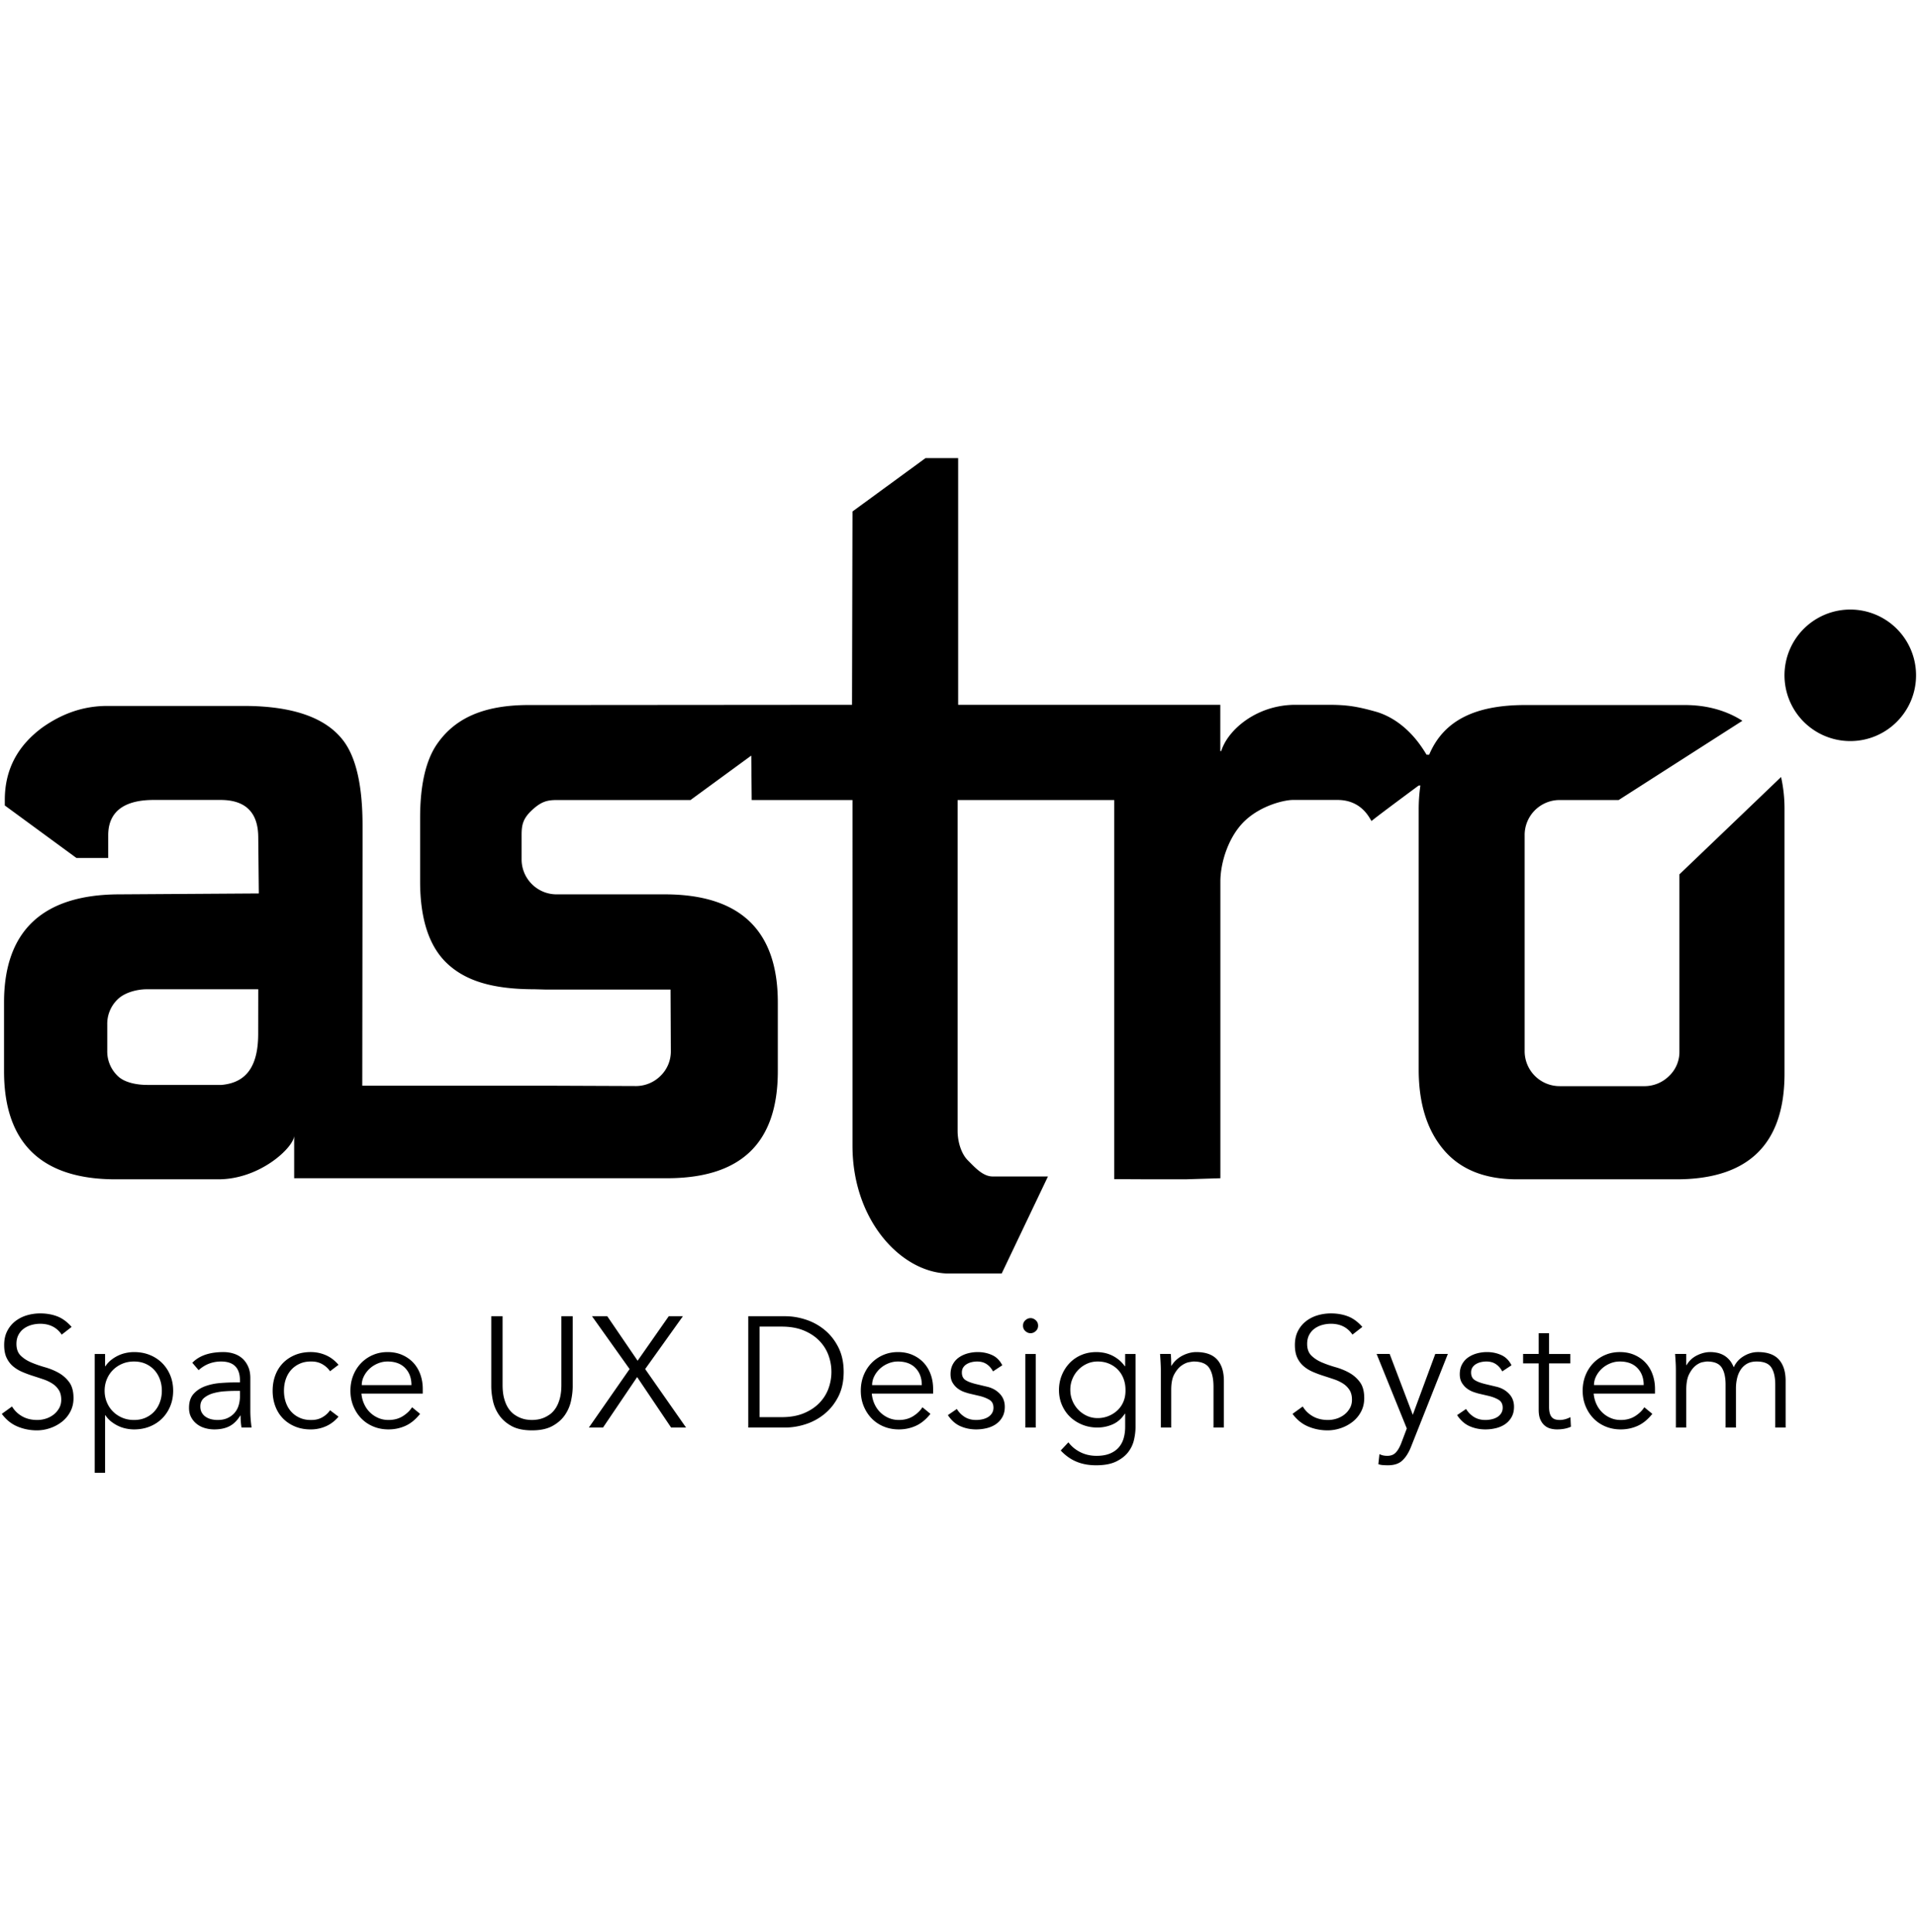 <svg xmlns="http://www.w3.org/2000/svg" xml:space="preserve" width="500" viewBox="0 0 951 504">
  <path d="M917.91 140.4a32.63 32.63 0 1 1 12.475-62.777 32.63 32.63 0 0 1 20.146 30.147c-.001 18.017-14.604 32.625-32.621 32.63zm-34.34 17.83a72.895 72.895 0 0 1 1.71 16.35v130.83c0 34.953-17.895 52.43-53.682 52.43h-79c-16 0-28.133-4.877-36.398-14.63-8.267-9.753-12.4-23.03-12.4-39.83v-128.8a83.008 83.008 0 0 1 .84-12.13h-.85c-9.521 7.05-23.08 17.14-23.271 17.55-.381.84-3.649-10.39-17-10.39h-22.101c-4.229 0-15.74 2.65-23.85 10.35-8.11 7.7-12.15 20.67-12.15 30.15V357.3l-17.35.54h-17.4l-17.899-.09v-188.1h-77.711v164.18c0 5.15 1.69 11.22 5.08 14.6 3.392 3.38 7.41 8 12.29 8h27.45l-22.95 48.15h-26.1c-22.92 0-47.92-25.521-47.92-63.46V169.65h-50l-.21-22.05-30.15 22.05h-66.31c-4.88 0-7.83.81-12.4 5.08s-5.08 7.52-5.08 12.4v12.24c.155 9.368 7.712 16.925 17.08 17.08h53.9c37.42 0 56.13 17.883 56.13 53.649v34.09c0 35.771-18.38 53.109-55 53.109H145.93V336.15c0 5.58-16.66 21.688-37.65 21.688H57.35C20.75 357.84 2 340 2 304.189V270.1c0-35.5 19.16-53.378 56.57-53.648L128.4 216l-.28-27.69c0-12.46-6.237-18.693-18.71-18.7H76.18c-11.28 0-22.5 3.5-22.5 17.55v11.25H37.93L2.38 172.35v-2.7c0-15.45 6.62-27.18 18.82-36.12 10-7 20.43-10.57 32.09-10.57h67.6c24.4 0 40.94 5.827 49.62 17.48 6.233 8.4 9.35 22.354 9.35 41.86v12.55l-.14 116.55H275l39.9.158a17.357 17.357 0 0 0 12.81-5.078 16.873 16.873 0 0 0 5.09-12.4l-.14-30.38h-61.61l-5.88-.16c-20.88 0-34.06-4.2-43.14-12.6-9.08-8.4-13.62-22.08-13.62-41.05v-31.25c0-15.707 2.577-27.627 7.73-35.76 8.67-13.28 22.86-20.37 46.19-20.37h17.57l142.78-.11.23-95.92L459.13 0h16.2v122.4h130.05v22.95h.46c3.22-10.45 17.47-22.95 36.852-22.95h16.198c9.49 0 14.602.84 24.302 3.6 13.488 4.26 20.908 15.69 22.5 18 .438.63 1.18 1.8 2 3.15H709c7.18-17 22.81-24.64 47.7-24.64h79c11.17 0 20.729 2.76 28.68 7.82L803 169.65h-29.15a17.348 17.348 0 0 0-17.488 17.48v107a17.353 17.353 0 0 0 17.488 17.48h41.392a17.362 17.362 0 0 0 12.81-5.08 16.389 16.389 0 0 0 5.09-12.001v-88l50.428-48.299zM128.12 263.54H72.9c-5.15 0-11.23 1.7-14.61 5.08A16.832 16.832 0 0 0 53.2 281v13.061a16.827 16.827 0 0 0 5.09 12.399C61.67 309.87 67.88 311 73 311h36.9c12.08-1.07 18.19-8.939 18.19-25.41l.03-22.05zM30.618 434.902c-2.444-3.588-6.006-5.384-10.686-5.384-1.456 0-2.886.195-4.29.587-1.404.39-2.665.986-3.783 1.794-1.118.806-2.015 1.846-2.691 3.118-.676 1.274-1.014 2.771-1.014 4.485 0 2.496.702 4.433 2.106 5.812 1.404 1.378 3.146 2.509 5.226 3.393s4.355 1.677 6.825 2.379c2.47.702 4.745 1.638 6.825 2.808a16.3 16.3 0 0 1 5.226 4.643c1.404 1.924 2.106 4.55 2.106 7.878 0 2.496-.533 4.745-1.599 6.747s-2.47 3.679-4.212 5.031a19.745 19.745 0 0 1-5.85 3.119 20.234 20.234 0 0 1-6.513 1.093c-3.38 0-6.591-.639-9.633-1.911-3.042-1.274-5.629-3.367-7.761-6.279l5.07-3.666c1.196 2.028 2.86 3.653 4.992 4.875 2.132 1.223 4.654 1.833 7.566 1.833a13.96 13.96 0 0 0 4.212-.663 12.106 12.106 0 0 0 3.783-1.95c1.118-.856 2.041-1.909 2.769-3.157s1.092-2.68 1.092-4.29c0-1.925-.403-3.523-1.209-4.797-.806-1.274-1.872-2.342-3.198-3.198-1.326-.858-2.834-1.573-4.524-2.146-1.69-.57-3.432-1.144-5.226-1.716s-3.536-1.222-5.226-1.95-3.198-1.649-4.524-2.769-2.392-2.522-3.198-4.212-1.209-3.811-1.209-6.357c0-2.65.507-4.966 1.521-6.94 1.014-1.978 2.366-3.614 4.056-4.914 1.69-1.302 3.601-2.264 5.733-2.888a23.206 23.206 0 0 1 6.552-.936c3.12 0 5.954.494 8.502 1.48 2.548.988 4.914 2.73 7.098 5.228l-4.914 3.82zm49.672 27.846c0-2.028-.325-3.926-.975-5.694-.65-1.768-1.573-3.302-2.769-4.602-1.196-1.3-2.639-2.327-4.329-3.081s-3.601-1.131-5.733-1.131c-2.132 0-4.082.377-5.85 1.131-1.768.754-3.302 1.781-4.602 3.081-1.3 1.3-2.314 2.834-3.042 4.602-.728 1.77-1.092 3.666-1.092 5.694s.364 3.926 1.092 5.694c.728 1.768 1.742 3.302 3.042 4.602 1.3 1.3 2.834 2.327 4.602 3.081 1.768.754 3.718 1.131 5.85 1.131 2.132 0 4.043-.377 5.733-1.131 1.69-.754 3.133-1.781 4.329-3.081 1.196-1.3 2.119-2.834 2.769-4.602.65-1.768.975-3.666.975-5.694zm-33.306-18.252h5.148v6.084h.156c.832-1.248 1.82-2.314 2.964-3.198s2.34-1.612 3.588-2.184a17.164 17.164 0 0 1 3.861-1.248 19.69 19.69 0 0 1 3.783-.392c2.86 0 5.473.481 7.839 1.443 2.366.962 4.407 2.301 6.123 4.018 1.716 1.717 3.055 3.743 4.017 6.084s1.443 4.889 1.443 7.645-.481 5.304-1.443 7.644c-.962 2.342-2.301 4.368-4.017 6.085-1.716 1.717-3.757 3.056-6.123 4.018-2.366.962-4.979 1.442-7.839 1.442-1.196 0-2.457-.131-3.783-.391a17.164 17.164 0 0 1-3.861-1.248c-1.248-.571-2.444-1.3-3.588-2.184s-2.132-1.95-2.964-3.198h-.156v28.548h-5.148v-58.968zm69.406 18.33c-1.3 0-2.925.063-4.875.195-1.95.13-3.822.44-5.616.936s-3.328 1.261-4.602 2.301-1.911 2.47-1.911 4.29c0 1.196.247 2.225.741 3.081.494.858 1.157 1.562 1.989 2.106s1.755.936 2.769 1.17c1.014.232 2.041.351 3.081.351 1.872 0 3.497-.312 4.875-.936s2.535-1.471 3.471-2.535c.936-1.066 1.625-2.314 2.067-3.744s.663-2.951.663-4.562v-2.651l-2.652-.002zm2.652-4.212v-.938c0-6.292-3.12-9.438-9.36-9.438-4.264 0-7.982 1.43-11.154 4.29l-3.12-3.666c3.432-3.536 8.58-5.306 15.444-5.306 1.768 0 3.471.262 5.109.78 1.638.521 3.055 1.313 4.251 2.379 1.196 1.066 2.158 2.405 2.886 4.019.728 1.61 1.092 3.536 1.092 5.771v16.302c0 1.404.065 2.873.195 4.407.13 1.534.273 2.795.429 3.783h-4.992a29.244 29.244 0 0 1-.351-2.886 40.724 40.724 0 0 1-.117-3.042h-.156c-1.508 2.442-3.289 4.199-5.343 5.265-2.054 1.066-4.563 1.599-7.527 1.599-1.612 0-3.172-.221-4.68-.661-1.508-.442-2.847-1.118-4.017-2.028s-2.106-2.028-2.808-3.354c-.702-1.324-1.053-2.872-1.053-4.641 0-2.964.767-5.291 2.301-6.98 1.534-1.689 3.458-2.95 5.772-3.782 2.314-.832 4.784-1.354 7.41-1.562s5.031-.312 7.215-.312l2.574.001zm44.68-5.538c-.884-1.354-2.119-2.496-3.705-3.434-1.586-.936-3.393-1.402-5.421-1.402-2.132-.053-4.043.286-5.733 1.014-1.69.729-3.133 1.742-4.329 3.042-1.196 1.3-2.106 2.847-2.73 4.641-.624 1.796-.936 3.731-.936 5.812s.312 4.017.936 5.811 1.534 3.343 2.73 4.643c1.196 1.3 2.639 2.312 4.329 3.042 1.69.728 3.601 1.064 5.733 1.014 2.028 0 3.835-.468 5.421-1.404 1.586-.936 2.821-2.078 3.705-3.432l4.212 3.198c-1.82 2.132-3.874 3.705-6.162 4.719s-4.68 1.547-7.176 1.599c-2.964.054-5.642-.401-8.034-1.363s-4.433-2.303-6.123-4.019-2.977-3.757-3.861-6.123c-.884-2.364-1.326-4.927-1.326-7.683s.442-5.317 1.326-7.683c.884-2.366 2.171-4.407 3.861-6.123 1.69-1.718 3.731-3.057 6.123-4.019s5.07-1.417 8.034-1.365c2.496.054 4.888.585 7.176 1.601 2.288 1.014 4.342 2.587 6.162 4.719l-4.212 3.195zm40.39 6.864c0-3.484-1.04-6.307-3.12-8.465-2.08-2.156-4.992-3.235-8.736-3.235-1.664 0-3.276.325-4.836.975-1.56.65-2.925 1.521-4.095 2.613a13.105 13.105 0 0 0-2.808 3.744c-.702 1.402-1.053 2.858-1.053 4.368h24.648zm-24.804 4.212a15.657 15.657 0 0 0 1.326 5.146c.728 1.612 1.69 3.003 2.886 4.173s2.574 2.095 4.134 2.771c1.56.676 3.25 1.014 5.07 1.014 2.756 0 5.135-.637 7.137-1.911 2.002-1.272 3.523-2.743 4.563-4.405l3.978 3.274c-2.184 2.756-4.589 4.732-7.215 5.928-2.626 1.196-5.447 1.794-8.463 1.794-2.704 0-5.213-.479-7.527-1.441-2.314-.962-4.303-2.301-5.967-4.019-1.664-1.716-2.977-3.742-3.939-6.084-.962-2.34-1.443-4.888-1.443-7.644s.468-5.304 1.404-7.646c.936-2.34 2.236-4.366 3.9-6.084a17.933 17.933 0 0 1 5.85-4.017c2.236-.962 4.654-1.443 7.254-1.443 2.756 0 5.226.494 7.41 1.482s4.017 2.301 5.499 3.939c1.482 1.638 2.613 3.562 3.393 5.771.78 2.21 1.17 4.563 1.17 7.059v2.342l-30.42.001zm104.804-3.744c0 2.288-.273 4.719-.819 7.293s-1.573 4.953-3.081 7.137c-1.508 2.186-3.575 3.991-6.201 5.421-2.626 1.432-5.993 2.146-10.101 2.146-4.16 0-7.54-.715-10.14-2.146-2.6-1.43-4.654-3.235-6.162-5.421a19.597 19.597 0 0 1-3.081-7.137c-.546-2.574-.819-5.005-.819-7.293v-34.632h5.616v34.008c0 2.65.26 4.927.78 6.825.52 1.896 1.209 3.497 2.067 4.797s1.82 2.327 2.886 3.081 2.132 1.339 3.198 1.755 2.093.688 3.081.817c.988.132 1.846.195 2.574.195.676 0 1.521-.063 2.535-.195 1.014-.13 2.054-.401 3.12-.817s2.132-1.001 3.198-1.755c1.066-.754 2.028-1.781 2.886-3.081s1.547-2.899 2.067-4.797c.52-1.898.78-4.175.78-6.825v-34.008h5.616v34.632zm32.2-12.558 15.444-22.072h7.02l-18.72 26.208L340.336 481h-7.41l-16.848-25.038L299.152 481h-7.02l20.202-29.016-18.642-26.208h7.566l15.054 22.074zm60.5 28.002h10.92c4.212 0 7.865-.637 10.959-1.909 3.094-1.274 5.668-2.966 7.722-5.07 2.054-2.106 3.575-4.498 4.562-7.176a23.825 23.825 0 0 0 1.482-8.309c0-2.858-.494-5.629-1.482-8.307-.986-2.678-2.509-5.07-4.562-7.176-2.054-2.106-4.628-3.796-7.722-5.07-3.094-1.274-6.749-1.911-10.959-1.911h-10.92v44.928zm-5.616-50.076h18.33c3.432 0 6.877.57 10.335 1.716a28.477 28.477 0 0 1 9.358 5.187c2.782 2.314 5.031 5.2 6.747 8.658s2.574 7.476 2.574 12.051c0 4.628-.858 8.658-2.574 12.09-1.716 3.434-3.965 6.307-6.747 8.619a28.498 28.498 0 0 1-9.358 5.188c-3.458 1.144-6.903 1.716-10.335 1.716h-18.33v-55.225zm86.098 34.164c0-3.484-1.04-6.307-3.12-8.465-2.08-2.156-4.992-3.235-8.735-3.235-1.663 0-3.275.325-4.837.975-1.56.65-2.925 1.521-4.095 2.613s-2.104 2.34-2.808 3.744c-.702 1.402-1.053 2.858-1.053 4.368h24.648zm-24.804 4.212a15.657 15.657 0 0 0 1.326 5.146c.728 1.612 1.688 3.003 2.886 4.173s2.574 2.095 4.134 2.771c1.561.676 3.25 1.014 5.07 1.014 2.756 0 5.135-.637 7.137-1.911 2.002-1.272 3.523-2.743 4.562-4.405l3.979 3.274c-2.184 2.756-4.589 4.732-7.215 5.928-2.626 1.196-5.447 1.794-8.463 1.794-2.704 0-5.213-.479-7.527-1.441-2.312-.962-4.303-2.301-5.967-4.019-1.664-1.716-2.979-3.742-3.939-6.084-.962-2.34-1.441-4.888-1.441-7.644s.468-5.304 1.402-7.646c.938-2.34 2.236-4.366 3.9-6.084a17.933 17.933 0 0 1 5.85-4.017c2.236-.962 4.654-1.443 7.254-1.443 2.758 0 5.228.494 7.41 1.482 2.186.988 4.019 2.301 5.499 3.939 1.482 1.638 2.613 3.562 3.395 5.771.778 2.21 1.17 4.563 1.17 7.059v2.342l-30.422.001zm60.124-10.998c-.78-1.508-1.82-2.704-3.12-3.588-1.3-.886-2.886-1.326-4.758-1.326-.886 0-1.781.104-2.691.312s-1.729.533-2.457.977c-.728.44-1.312 1.001-1.755 1.677s-.663 1.508-.663 2.496c0 1.716.598 2.964 1.794 3.744 1.196.778 2.99 1.456 5.382 2.026l5.228 1.248c2.548.572 4.667 1.729 6.355 3.473 1.69 1.74 2.535 3.911 2.535 6.513 0 1.976-.403 3.679-1.209 5.109a10.369 10.369 0 0 1-3.198 3.51c-1.324.91-2.847 1.573-4.562 1.988a22.159 22.159 0 0 1-5.228.623c-2.808 0-5.421-.531-7.839-1.599-2.418-1.064-4.483-2.897-6.201-5.499l4.446-3.042c1.04 1.664 2.354 2.99 3.939 3.979 1.586.986 3.471 1.48 5.653 1.48 1.04 0 2.08-.117 3.12-.351 1.04-.234 1.963-.6 2.771-1.093a5.965 5.965 0 0 0 1.95-1.91c.492-.78.739-1.69.739-2.73 0-1.82-.676-3.133-2.026-3.938-1.354-.808-2.99-1.443-4.914-1.911l-4.992-1.17c-.624-.156-1.469-.416-2.535-.78s-2.104-.91-3.12-1.638c-1.014-.729-1.885-1.679-2.612-2.849-.729-1.17-1.093-2.611-1.093-4.329 0-1.872.377-3.51 1.131-4.914a9.744 9.744 0 0 1 3.042-3.432c1.274-.884 2.719-1.547 4.329-1.989a18.874 18.874 0 0 1 4.992-.663c2.548 0 4.914.494 7.1 1.482 2.184.988 3.872 2.678 5.068 5.07l-4.601 3.044zm22.372-22.698c0 1.092-.392 1.989-1.17 2.691-.78.7-1.64 1.053-2.574 1.053-.938 0-1.794-.353-2.574-1.053-.78-.702-1.17-1.601-1.17-2.691s.39-1.989 1.17-2.691c.78-.7 1.638-1.053 2.574-1.053.936 0 1.794.353 2.574 1.053.78.702 1.17 1.599 1.17 2.691zM513.816 481h-5.148v-36.504h5.148V481zm17.146-18.72c0 1.924.351 3.729 1.053 5.421a14.249 14.249 0 0 0 2.888 4.446 14.035 14.035 0 0 0 4.29 3.042c1.638.754 3.419 1.131 5.343 1.131 1.872 0 3.652-.338 5.343-1.016 1.69-.676 3.187-1.625 4.485-2.847s2.301-2.691 3.003-4.407 1.025-3.64.975-5.771c0-1.924-.312-3.731-.936-5.421-.624-1.69-1.534-3.172-2.73-4.446s-2.65-2.288-4.368-3.042c-1.716-.754-3.64-1.131-5.771-1.131-1.924 0-3.705.377-5.343 1.131a13.968 13.968 0 0 0-4.29 3.042 14.214 14.214 0 0 0-2.888 4.446c-.704 1.691-1.054 3.498-1.054 5.422zm-.936 26.052c1.508 2.028 3.471 3.653 5.889 4.875s5.109 1.833 8.073 1.833c2.6 0 4.81-.377 6.63-1.131 1.818-.754 3.289-1.781 4.407-3.081 1.116-1.3 1.924-2.821 2.418-4.563.494-1.74.739-3.601.739-5.575v-6.554h-.154c-1.664 2.496-3.692 4.266-6.084 5.306-2.394 1.04-4.914 1.56-7.566 1.56s-5.135-.468-7.449-1.404c-2.312-.936-4.329-2.223-6.045-3.859-1.716-1.64-3.066-3.603-4.056-5.891s-1.482-4.758-1.482-7.409.47-5.121 1.404-7.409 2.223-4.29 3.861-6.007c1.638-1.717 3.588-3.056 5.85-4.018s4.745-1.443 7.449-1.443c1.092 0 2.249.104 3.471.312 1.223.208 2.444.572 3.666 1.092 1.222.521 2.432 1.235 3.627 2.146 1.196.909 2.314 2.065 3.354 3.471h.154v-6.084h5.148v36.192c0 1.976-.247 4.081-.741 6.316-.494 2.236-1.456 4.29-2.886 6.162s-3.419 3.432-5.967 4.68-5.876 1.872-9.984 1.872c-3.64 0-6.89-.598-9.75-1.794-2.86-1.194-5.46-3.042-7.8-5.538l3.824-4.057zm50.764-43.836c.104.988.169 1.963.195 2.925.024.962.039 1.938.039 2.925h.154c.572-.986 1.302-1.896 2.186-2.729s1.872-1.547 2.964-2.146a16.174 16.174 0 0 1 3.471-1.402 13.506 13.506 0 0 1 3.627-.509c4.682 0 8.14 1.235 10.374 3.705 2.236 2.472 3.354 5.993 3.354 10.569V481h-5.148v-20.202c0-4.056-.702-7.163-2.104-9.321-1.404-2.156-4.004-3.235-7.802-3.235-.26 0-.986.104-2.184.312s-2.457.78-3.783 1.716c-1.326.938-2.509 2.342-3.549 4.214-1.04 1.871-1.56 4.472-1.56 7.8V481h-5.148v-28.47c0-.988-.039-2.236-.117-3.744s-.169-2.938-.271-4.29h5.302zm90.14-9.594c-2.442-3.588-6.006-5.384-10.686-5.384-1.456 0-2.886.195-4.29.587-1.404.39-2.665.986-3.783 1.794-1.118.806-2.015 1.846-2.689 3.118-.678 1.274-1.016 2.771-1.016 4.485 0 2.496.702 4.433 2.106 5.812 1.402 1.378 3.146 2.509 5.226 3.393s4.355 1.677 6.825 2.379 4.745 1.638 6.825 2.808a16.31 16.31 0 0 1 5.226 4.643c1.405 1.924 2.106 4.55 2.106 7.878 0 2.496-.533 4.745-1.601 6.747a15.488 15.488 0 0 1-4.212 5.031 19.708 19.708 0 0 1-5.85 3.119 20.234 20.234 0 0 1-6.513 1.093c-3.381 0-6.592-.639-9.635-1.911-3.041-1.274-5.629-3.367-7.761-6.279l5.07-3.666c1.196 2.028 2.859 3.653 4.992 4.875 2.132 1.223 4.652 1.833 7.564 1.833 1.404 0 2.81-.221 4.212-.663a12.106 12.106 0 0 0 3.783-1.95c1.118-.856 2.041-1.909 2.77-3.157s1.093-2.68 1.093-4.29c0-1.925-.403-3.523-1.209-4.797a10.424 10.424 0 0 0-3.198-3.198c-1.326-.858-2.834-1.573-4.523-2.146-1.689-.57-3.433-1.144-5.227-1.716s-3.536-1.222-5.227-1.95c-1.689-.728-3.197-1.649-4.523-2.769s-2.392-2.522-3.198-4.212-1.209-3.811-1.209-6.357c0-2.65.508-4.966 1.521-6.94 1.014-1.978 2.365-3.614 4.056-4.914 1.69-1.302 3.602-2.264 5.733-2.888s4.314-.936 6.552-.936c3.12 0 5.954.494 8.502 1.48 2.548.988 4.914 2.73 7.098 5.228l-4.91 3.82zm29.938 39.78 11.153-30.186h6.239l-18.252 46.02c-1.092 2.81-2.481 5.044-4.173 6.708s-4.121 2.496-7.293 2.496c-.78 0-1.573-.024-2.379-.078a9.393 9.393 0 0 1-2.379-.468l.546-4.992c1.092.572 2.392.858 3.899.858 1.819 0 3.25-.572 4.289-1.716 1.041-1.146 1.95-2.756 2.73-4.836l2.652-7.021-14.978-36.972h6.476l11.47 30.187zm44.368-21.528c-.78-1.508-1.82-2.704-3.12-3.588-1.3-.886-2.886-1.326-4.758-1.326-.886 0-1.781.104-2.691.312s-1.729.533-2.457.977c-.728.44-1.312 1.001-1.755 1.677s-.663 1.508-.663 2.496c0 1.716.598 2.964 1.794 3.744 1.196.778 2.99 1.456 5.382 2.026l5.228 1.248c2.548.572 4.667 1.729 6.355 3.473 1.69 1.74 2.535 3.911 2.535 6.513 0 1.976-.403 3.679-1.209 5.109a10.369 10.369 0 0 1-3.198 3.51c-1.325.91-2.847 1.573-4.562 1.988a22.159 22.159 0 0 1-5.228.623c-2.808 0-5.421-.531-7.839-1.599-2.418-1.064-4.483-2.897-6.201-5.499l4.446-3.042c1.04 1.664 2.354 2.99 3.939 3.979 1.586.986 3.471 1.48 5.653 1.48 1.04 0 2.08-.117 3.12-.351 1.04-.234 1.963-.6 2.771-1.093a5.952 5.952 0 0 0 1.949-1.91c.493-.78.74-1.69.74-2.73 0-1.82-.676-3.133-2.026-3.938-1.354-.808-2.99-1.443-4.914-1.911l-4.992-1.17c-.624-.156-1.469-.416-2.535-.78-1.065-.364-2.105-.91-3.12-1.638-1.014-.729-1.885-1.679-2.612-2.849-.729-1.17-1.093-2.611-1.093-4.329 0-1.872.377-3.51 1.132-4.914.754-1.402 1.769-2.548 3.042-3.432s2.718-1.547 4.328-1.989a18.874 18.874 0 0 1 4.992-.663c2.548 0 4.914.494 7.099 1.482s3.874 2.678 5.069 5.07l-4.601 3.044zm33.76-3.978h-10.53v21.528c0 1.352.13 2.457.392 3.313.26.858.623 1.521 1.092 1.989a3.778 3.778 0 0 0 1.677.977c.65.182 1.365.271 2.145.271.886 0 1.796-.13 2.73-.39s1.794-.6 2.574-1.016l.232 4.76c-1.924.884-4.236 1.324-6.94 1.324-.988 0-2.017-.13-3.081-.39a7.275 7.275 0 0 1-2.925-1.481c-.886-.729-1.612-1.717-2.186-2.965s-.856-2.886-.856-4.914v-23.01h-7.724v-4.68h7.724V434.2h5.146v10.296h10.53v4.68zm36.412 10.764c0-3.484-1.04-6.307-3.12-8.465-2.08-2.156-4.992-3.235-8.736-3.235-1.664 0-3.274.325-4.836.975-1.56.65-2.925 1.521-4.095 2.613s-2.106 2.34-2.809 3.744c-.701 1.402-1.054 2.858-1.054 4.368h24.65zm-24.804 4.212c.156 1.818.6 3.535 1.326 5.146.729 1.612 1.69 3.003 2.888 4.173a13.534 13.534 0 0 0 4.134 2.771c1.56.676 3.25 1.014 5.068 1.014 2.758 0 5.137-.637 7.139-1.911 2.002-1.272 3.521-2.743 4.562-4.405l3.979 3.274c-2.186 2.756-4.589 4.732-7.215 5.928-2.626 1.196-5.447 1.794-8.465 1.794-2.702 0-5.213-.479-7.525-1.441-2.314-.962-4.303-2.301-5.967-4.019-1.664-1.716-2.979-3.742-3.939-6.084-.962-2.34-1.443-4.888-1.443-7.644s.47-5.304 1.404-7.646c.938-2.34 2.236-4.366 3.9-6.084 1.664-1.716 3.613-3.055 5.85-4.017s4.654-1.443 7.254-1.443c2.756 0 5.228.494 7.41 1.482 2.186.988 4.018 2.301 5.499 3.939 1.482 1.638 2.613 3.562 3.394 5.771.779 2.21 1.171 4.563 1.171 7.059v2.342l-30.424.001zm40.78-11.544c0-1.354-.039-2.704-.117-4.058a220.824 220.824 0 0 0-.271-4.056h5.538v5.538h.155c1.247-2.132 2.978-3.744 5.188-4.836s4.407-1.64 6.591-1.64c.988 0 2.041.104 3.159.312s2.197.585 3.237 1.131 2.015 1.313 2.925 2.301c.91.988 1.677 2.264 2.301 3.822 1.04-2.34 2.691-4.187 4.953-5.538s4.615-2.028 7.06-2.028c4.681 0 8.139 1.235 10.373 3.705 2.236 2.472 3.354 5.993 3.354 10.569V481h-5.148v-21.294c0-3.692-.648-6.526-1.948-8.502-1.302-1.978-3.72-2.964-7.255-2.964-1.925 0-3.535.377-4.837 1.131a9.174 9.174 0 0 0-3.157 3.003c-.808 1.248-1.393 2.665-1.756 4.251s-.547 3.237-.547 4.953V481h-5.146v-21.294c0-3.692-.65-6.526-1.95-8.502-1.3-1.978-3.718-2.964-7.254-2.964-.312 0-1.027.104-2.146.312-1.116.208-2.273.78-3.471 1.716-1.195.938-2.273 2.342-3.236 4.214-.963 1.87-1.442 4.472-1.442 7.8V481h-5.148v-28.392h-.005z"/>
</svg>
